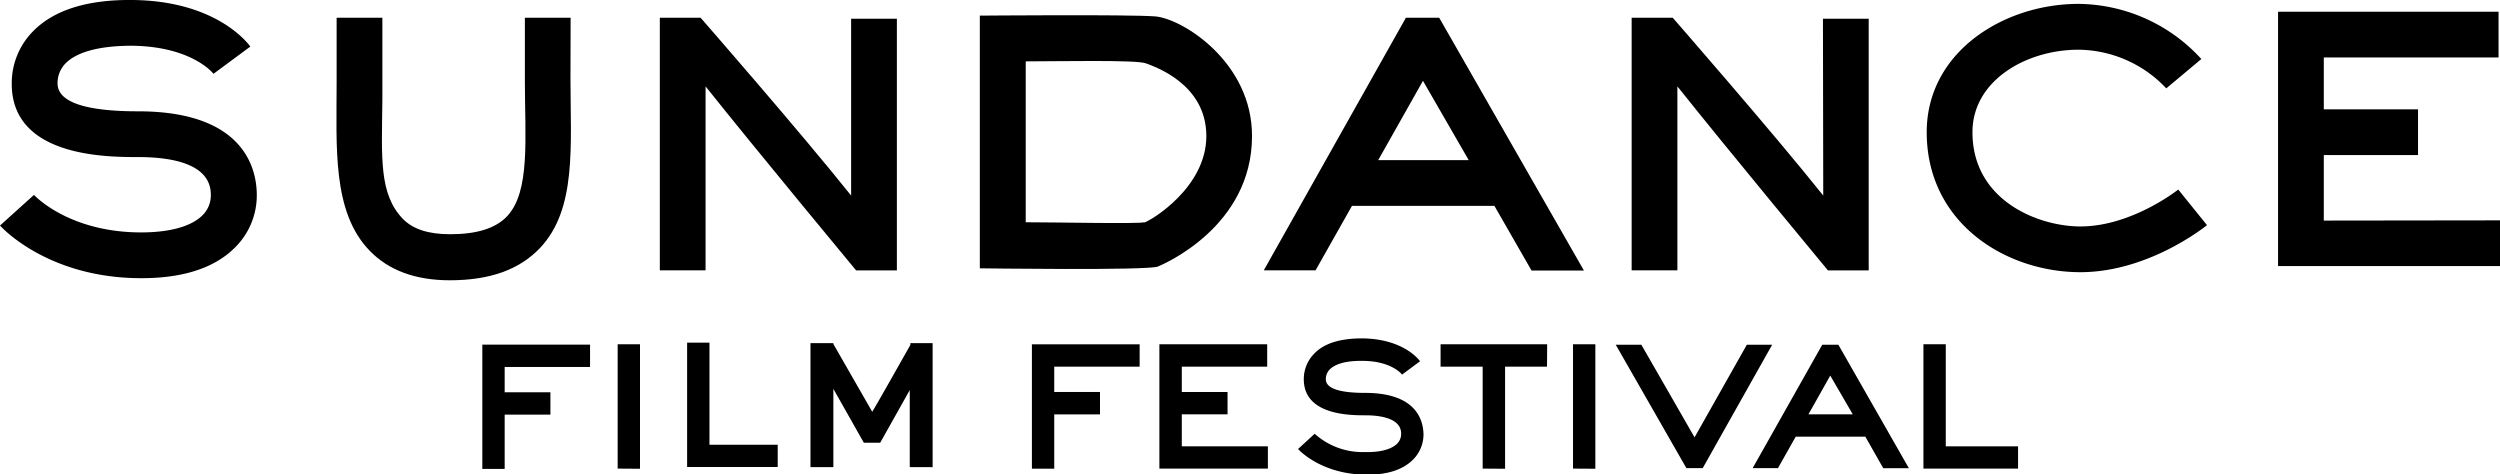 <svg id="Layer_1" data-name="Layer 1" xmlns="http://www.w3.org/2000/svg" viewBox="0 0 327.89 62.23"><path d="M18.11,14.6c-7,0-10.56-1.24-10.56-3.66A3.67,3.67,0,0,1,8.66,8.25C9.73,7.2,12.09,6,17.31,6,25.08,6.09,27.89,9.53,28,9.68l4.83-3.57c-.44-.62-4.65-6-15.45-6.11C11.52-.06,7.17,1.28,4.44,4a9.68,9.68,0,0,0-2.9,7C1.54,20.6,14,20.6,18.11,20.6c4.36,0,9.54.85,9.54,4.93a3.63,3.63,0,0,1-1.15,2.76c-1.57,1.53-4.7,2.3-8.81,2.18C8.86,30.2,4.63,25.75,4.46,25.56L0,29.58c.24.27,6,6.54,17.51,6.89,5.91.18,10.35-1.13,13.17-3.87a9.62,9.62,0,0,0,3-7.07C33.66,22.24,32.14,14.6,18.11,14.6Z"/><path d="M74.84,2.33h-6l0,8.19c0,7.5.75,14.59-2.34,17.85-1.5,1.58-3.95,2.35-7.47,2.35-2.84,0-4.86-.66-6.18-2-3.17-3.29-2.78-8-2.7-15.63l0-10.76h-6v8.46c0,8.49-.61,17,4.33,22.09,2.48,2.57,6,3.88,10.51,3.88,5.26,0,9.13-1.39,11.83-4.23,4.86-5.12,4-13.46,4-22.29Z"/><path d="M111.63,25.65C105,17.34,91.89,2.33,91.89,2.33H86.54V35.46h6V11.33c6.62,8.31,19.74,24.13,19.74,24.13h5.35v-33h-6Z"/><path d="M239.13,25.65c-6.63-8.31-19.74-23.32-19.74-23.32H214V35.46h6V11.33c6.62,8.31,19.74,24.13,19.74,24.13h5.35v-33h-6Z"/><path d="M151.51,2.15c-3.55-.27-23-.1-23-.1V35.19s22.05.31,23.35-.23c.79-.33,12.35-5.26,12.35-17.11C164.23,8.13,155.05,2.43,151.51,2.15Zm-1.44,27c-.76.23-11.44,0-15.54,0V8.05c4.15,0,14.49-.22,15.74.25s7.95,2.74,7.95,9.55S150.83,29,150.07,29.19Z"/><path d="M272.85,29.7c-5.47,0-14.15-3.36-14.15-12.36,0-6.78,7.06-10.82,13.9-10.82a16,16,0,0,1,11.52,5.07l4.6-3.85A22.06,22.06,0,0,0,272.6.51c-9.79,0-19.9,6.3-19.9,16.83,0,11.93,10.38,18.36,20.15,18.36,8.9,0,16.3-5.92,16.61-6.17l-3.77-4.67C285.63,24.91,279.58,29.7,272.85,29.7Z"/><path d="M304.78,28.93V20.34h12.36v-6H304.78V7.54H327.7v-6H298.78V34.9h3.51v0h25.6v-6Z"/><path d="M188.76,2.33h-4.37L165.75,35.46h6.79s2.14-3.77,4.78-8.46H196l4.87,8.48,6.87,0Zm-8,18.67c2.41-4.28,4.72-8.36,5.87-10.4l6,10.4Z"/><path d="M179.05,51.53c-3.42,0-5.16-.6-5.16-1.79a1.79,1.79,0,0,1,.54-1.31c.52-.51,1.68-1.13,4.23-1.1,3.8,0,5.17,1.72,5.23,1.8l2.36-1.75c-.22-.3-2.27-2.93-7.56-3-2.86,0-5,.62-6.32,2A4.75,4.75,0,0,0,171,49.74c0,4.73,6.1,4.73,8.1,4.73s4.67.41,4.67,2.41a1.79,1.79,0,0,1-.56,1.34c-.78.75-2.31,1.13-4.31,1.07a9.36,9.36,0,0,1-6.47-2.4l-2.18,2c.11.13,2.92,3.19,8.56,3.36,2.89.09,5.05-.55,6.44-1.89a4.69,4.69,0,0,0,1.45-3.45C186.65,55.27,185.91,51.53,179.05,51.53Z"/><path d="M138.27,61.47V54.35h6V51.41h-6V48.09h11.2V45.16H135.34V61.47Z"/><path d="M66.19,61.5V54.38h6V51.45h-6V48.13h11.2V45.2H63.26V61.5Z"/><path d="M255.2,58.54V45.15h-2.93V61.46l2.93,0h9.48V58.54Z"/><path d="M93.05,58.33V44.94H90.12V61.25l2.93,0H102V58.33Z"/><polygon points="209.24 45.15 206.31 45.15 206.31 61.46 209.24 61.48 209.24 45.15"/><polygon points="83.94 45.15 81.01 45.15 81.01 61.46 83.94 61.48 83.94 45.15"/><polygon points="202.92 45.15 197.4 45.15 194.46 45.15 188.94 45.15 188.94 48.09 194.46 48.09 194.46 61.46 197.4 61.48 197.4 48.09 202.9 48.09 202.92 45.15"/><path d="M155,58.54v-4.2h6V51.41h-6V48.09h11.2V45.15H152.06V61.46h1.71v0h12.52V58.54Z"/><path d="M226.78,49.35m-11.51-4.14h-3.36l9.27,16.19h2.14l9.11-16.19h-3.32l-6.86,12.15"/><path d="M241.11,45.21H239L229.87,61.4h3.32l2.33-4.13h9.13L247,61.41h3.36Zm-3.92,9.13c1.17-2.09,2.3-4.09,2.86-5.08L243,54.34Z"/><path d="M119.53,45h-.13v.24c-1.9,3.37-4.6,8.14-5,8.77l-5.1-8.89V45h-3V61.27h3V51l4,7.07h2.14l3.88-6.91V61.27h3V45Z"/></svg>